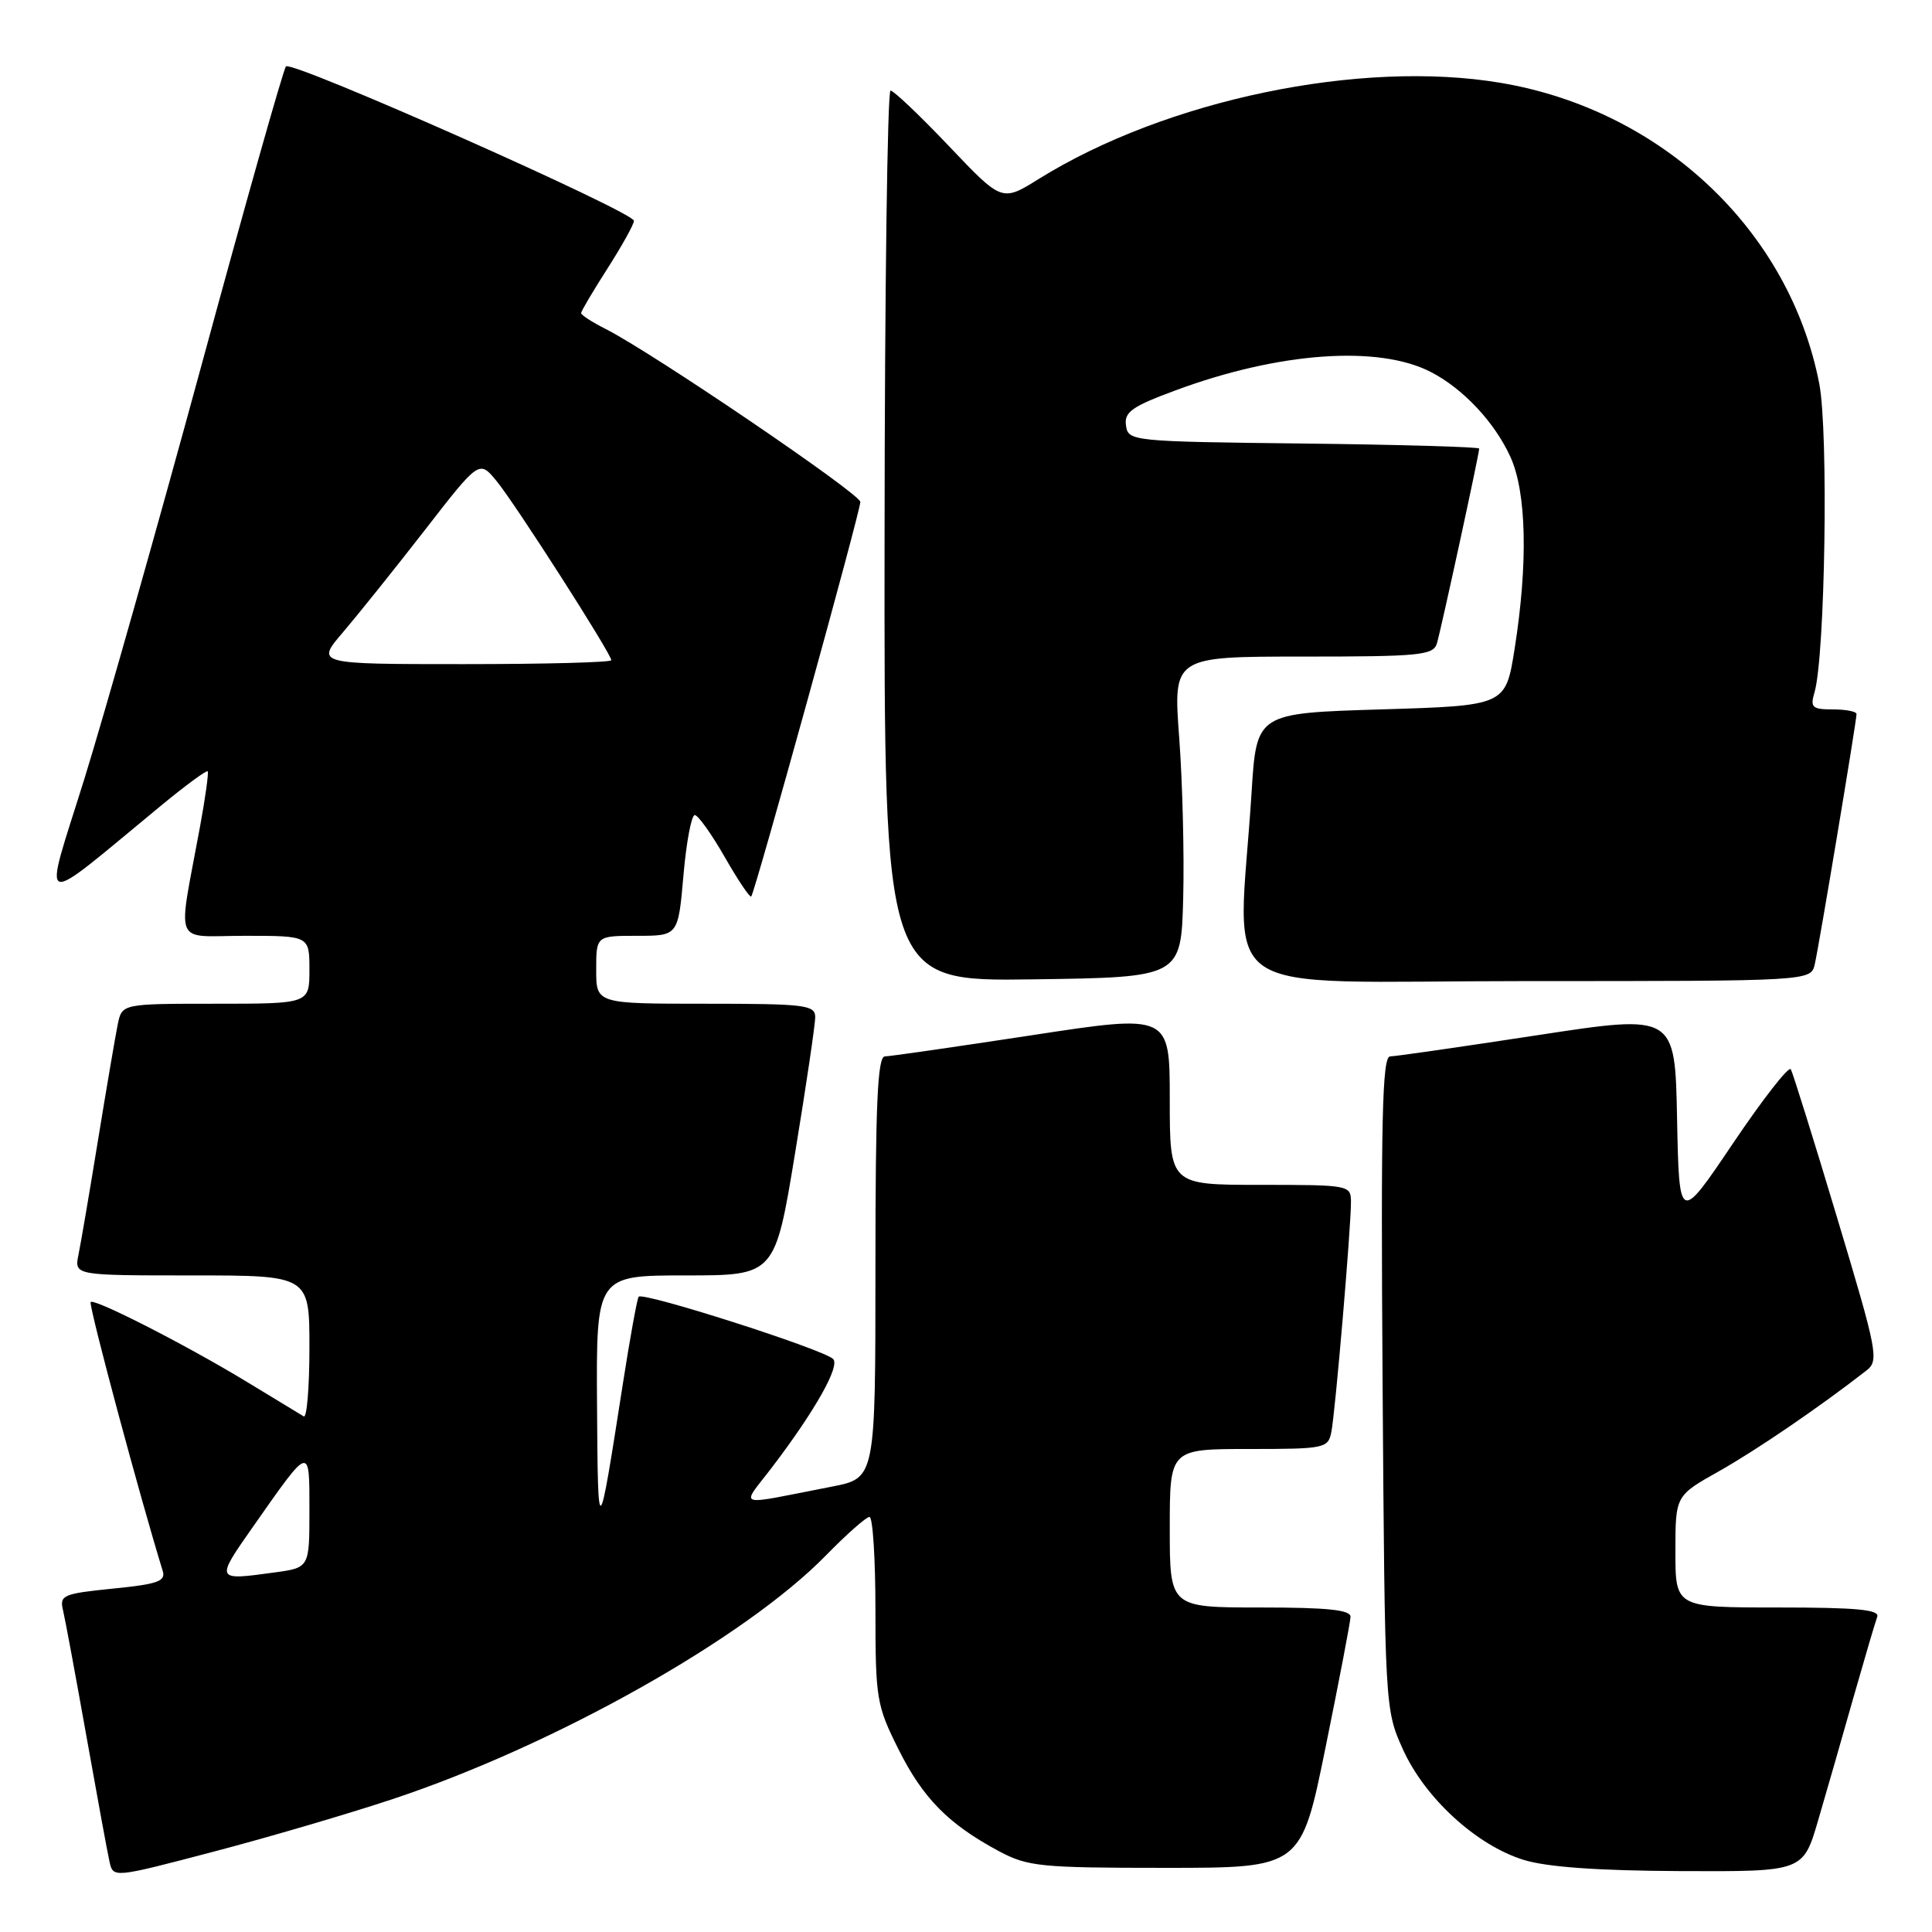 <?xml version="1.0" encoding="UTF-8" standalone="no"?>
<!DOCTYPE svg PUBLIC "-//W3C//DTD SVG 1.1//EN" "http://www.w3.org/Graphics/SVG/1.1/DTD/svg11.dtd" >
<svg xmlns="http://www.w3.org/2000/svg" xmlns:xlink="http://www.w3.org/1999/xlink" version="1.1" viewBox="0 0 256 256">
 <g >
 <path fill="currentColor"
d=" M 52.00 238.40 C 73.50 231.26 98.74 217.06 109.46 206.08 C 112.19 203.29 114.78 201.00 115.21 201.00 C 115.65 201.00 116.00 206.55 116.00 213.34 C 116.00 225.10 116.14 225.97 119.06 231.80 C 122.30 238.29 125.68 241.71 132.38 245.30 C 136.19 247.33 137.86 247.50 154.45 247.50 C 172.40 247.50 172.40 247.50 175.65 231.50 C 177.44 222.70 178.93 214.94 178.95 214.25 C 178.99 213.32 175.96 213.00 167.00 213.00 C 155.00 213.00 155.00 213.00 155.00 202.50 C 155.00 192.00 155.00 192.00 165.48 192.00 C 175.55 192.00 175.98 191.91 176.41 189.75 C 176.93 187.17 179.02 162.64 179.01 159.25 C 179.00 157.04 178.78 157.00 167.00 157.00 C 155.00 157.00 155.00 157.00 155.00 145.69 C 155.00 134.38 155.00 134.38 136.75 137.17 C 126.71 138.70 117.94 139.97 117.25 139.98 C 116.28 140.00 116.00 146.26 116.00 167.93 C 116.00 195.86 116.00 195.86 110.25 196.98 C 97.08 199.54 98.14 199.89 102.34 194.37 C 108.03 186.88 111.37 180.96 110.38 180.06 C 108.92 178.73 85.05 171.10 84.62 171.83 C 84.40 172.20 83.45 177.45 82.51 183.50 C 79.26 204.36 79.23 204.38 79.11 186.25 C 79.00 169.00 79.00 169.00 90.85 169.00 C 102.69 169.00 102.69 169.00 105.36 152.75 C 106.83 143.81 108.03 135.71 108.02 134.75 C 108.00 133.16 106.64 133.00 93.50 133.00 C 79.00 133.00 79.00 133.00 79.00 128.50 C 79.00 124.00 79.00 124.00 84.43 124.00 C 89.86 124.00 89.86 124.00 90.56 116.00 C 90.94 111.60 91.62 108.00 92.06 108.00 C 92.49 108.00 94.28 110.50 96.03 113.56 C 97.78 116.62 99.36 118.97 99.54 118.79 C 100.02 118.31 114.00 67.77 114.00 66.51 C 114.00 65.44 86.46 46.73 80.25 43.59 C 78.46 42.69 77.00 41.74 77.00 41.49 C 77.00 41.24 78.57 38.58 80.50 35.57 C 82.42 32.56 84.00 29.72 84.00 29.26 C 84.00 28.08 38.63 7.95 37.89 8.80 C 37.55 9.18 32.50 27.05 26.67 48.50 C 20.83 69.95 13.85 94.60 11.16 103.27 C 5.65 120.95 4.55 120.58 21.36 106.73 C 24.59 104.07 27.36 102.03 27.52 102.20 C 27.67 102.36 27.22 105.65 26.51 109.50 C 23.52 125.80 22.78 124.00 32.45 124.00 C 41.00 124.00 41.00 124.00 41.00 128.50 C 41.00 133.00 41.00 133.00 28.58 133.00 C 16.16 133.00 16.16 133.00 15.60 135.75 C 15.29 137.26 14.12 144.12 13.00 151.00 C 11.88 157.88 10.71 164.74 10.40 166.25 C 9.84 169.00 9.84 169.00 25.42 169.00 C 41.00 169.00 41.00 169.00 41.00 178.56 C 41.00 183.82 40.66 187.92 40.25 187.68 C 39.84 187.44 36.47 185.39 32.77 183.14 C 24.56 178.15 12.00 171.75 12.00 172.57 C 12.00 174.01 18.58 198.50 21.56 208.15 C 21.99 209.52 20.92 209.91 14.95 210.50 C 8.35 211.17 7.87 211.37 8.35 213.36 C 8.63 214.54 10.02 222.03 11.44 230.00 C 12.86 237.97 14.24 245.48 14.51 246.68 C 15.00 248.85 15.00 248.85 28.25 245.37 C 35.54 243.46 46.22 240.32 52.00 238.40 Z  M 240.90 241.25 C 241.99 237.54 244.09 230.22 245.57 225.00 C 247.06 219.78 248.48 214.94 248.74 214.25 C 249.11 213.29 246.08 213.00 235.61 213.00 C 222.00 213.00 222.00 213.00 222.00 205.60 C 222.00 198.19 222.00 198.19 227.75 194.96 C 232.71 192.17 241.13 186.42 247.30 181.61 C 249.00 180.28 248.80 179.24 243.43 161.36 C 240.32 150.99 237.55 142.13 237.29 141.68 C 237.02 141.23 233.58 145.64 229.65 151.47 C 222.50 162.08 222.50 162.08 222.22 148.23 C 221.95 134.38 221.95 134.38 203.72 137.17 C 193.70 138.70 184.92 139.97 184.20 139.98 C 183.15 140.00 182.96 148.30 183.20 183.25 C 183.50 226.40 183.51 226.51 185.89 231.79 C 188.81 238.26 195.65 244.52 201.91 246.45 C 205.01 247.40 211.75 247.88 222.71 247.93 C 238.92 248.00 238.92 248.00 240.90 241.25 Z  M 156.78 119.00 C 156.93 113.22 156.69 103.66 156.25 97.75 C 155.45 87.00 155.45 87.00 172.66 87.00 C 188.18 87.00 189.92 86.83 190.40 85.25 C 190.94 83.45 196.00 60.16 196.00 59.44 C 196.00 59.22 185.54 58.92 172.75 58.77 C 149.94 58.51 149.49 58.46 149.20 56.39 C 148.94 54.60 149.97 53.87 155.78 51.72 C 169.46 46.65 182.66 45.70 189.61 49.30 C 193.87 51.50 198.02 55.92 200.12 60.50 C 202.28 65.20 202.49 74.64 200.69 86.00 C 199.50 93.50 199.50 93.50 183.00 94.00 C 166.50 94.50 166.50 94.50 165.84 105.00 C 164.07 133.02 159.68 130.00 202.20 130.00 C 239.96 130.00 239.96 130.00 240.47 127.75 C 241.06 125.17 246.00 95.54 246.00 94.61 C 246.00 94.28 244.60 94.00 242.88 94.00 C 240.12 94.00 239.84 93.74 240.43 91.75 C 241.84 86.92 242.30 57.22 241.06 50.83 C 237.12 30.54 220.21 14.58 198.86 10.98 C 180.30 7.85 154.49 13.22 137.63 23.72 C 132.76 26.75 132.76 26.75 125.75 19.37 C 121.90 15.32 118.41 12.00 118.00 12.00 C 117.59 12.00 117.23 38.56 117.21 71.02 C 117.15 130.04 117.15 130.04 136.83 129.77 C 156.50 129.50 156.50 129.50 156.78 119.00 Z  M 33.56 202.25 C 41.16 191.41 41.00 191.45 41.00 200.15 C 41.00 207.73 41.00 207.73 36.36 208.36 C 28.51 209.44 28.51 209.45 33.56 202.25 Z  M 45.47 83.75 C 47.46 81.41 52.34 75.33 56.30 70.23 C 63.50 60.95 63.50 60.95 65.79 63.73 C 68.25 66.71 81.00 86.63 81.00 87.48 C 81.00 87.77 72.19 88.00 61.42 88.00 C 41.83 88.00 41.83 88.00 45.47 83.75 Z "/>
</g>
</svg>